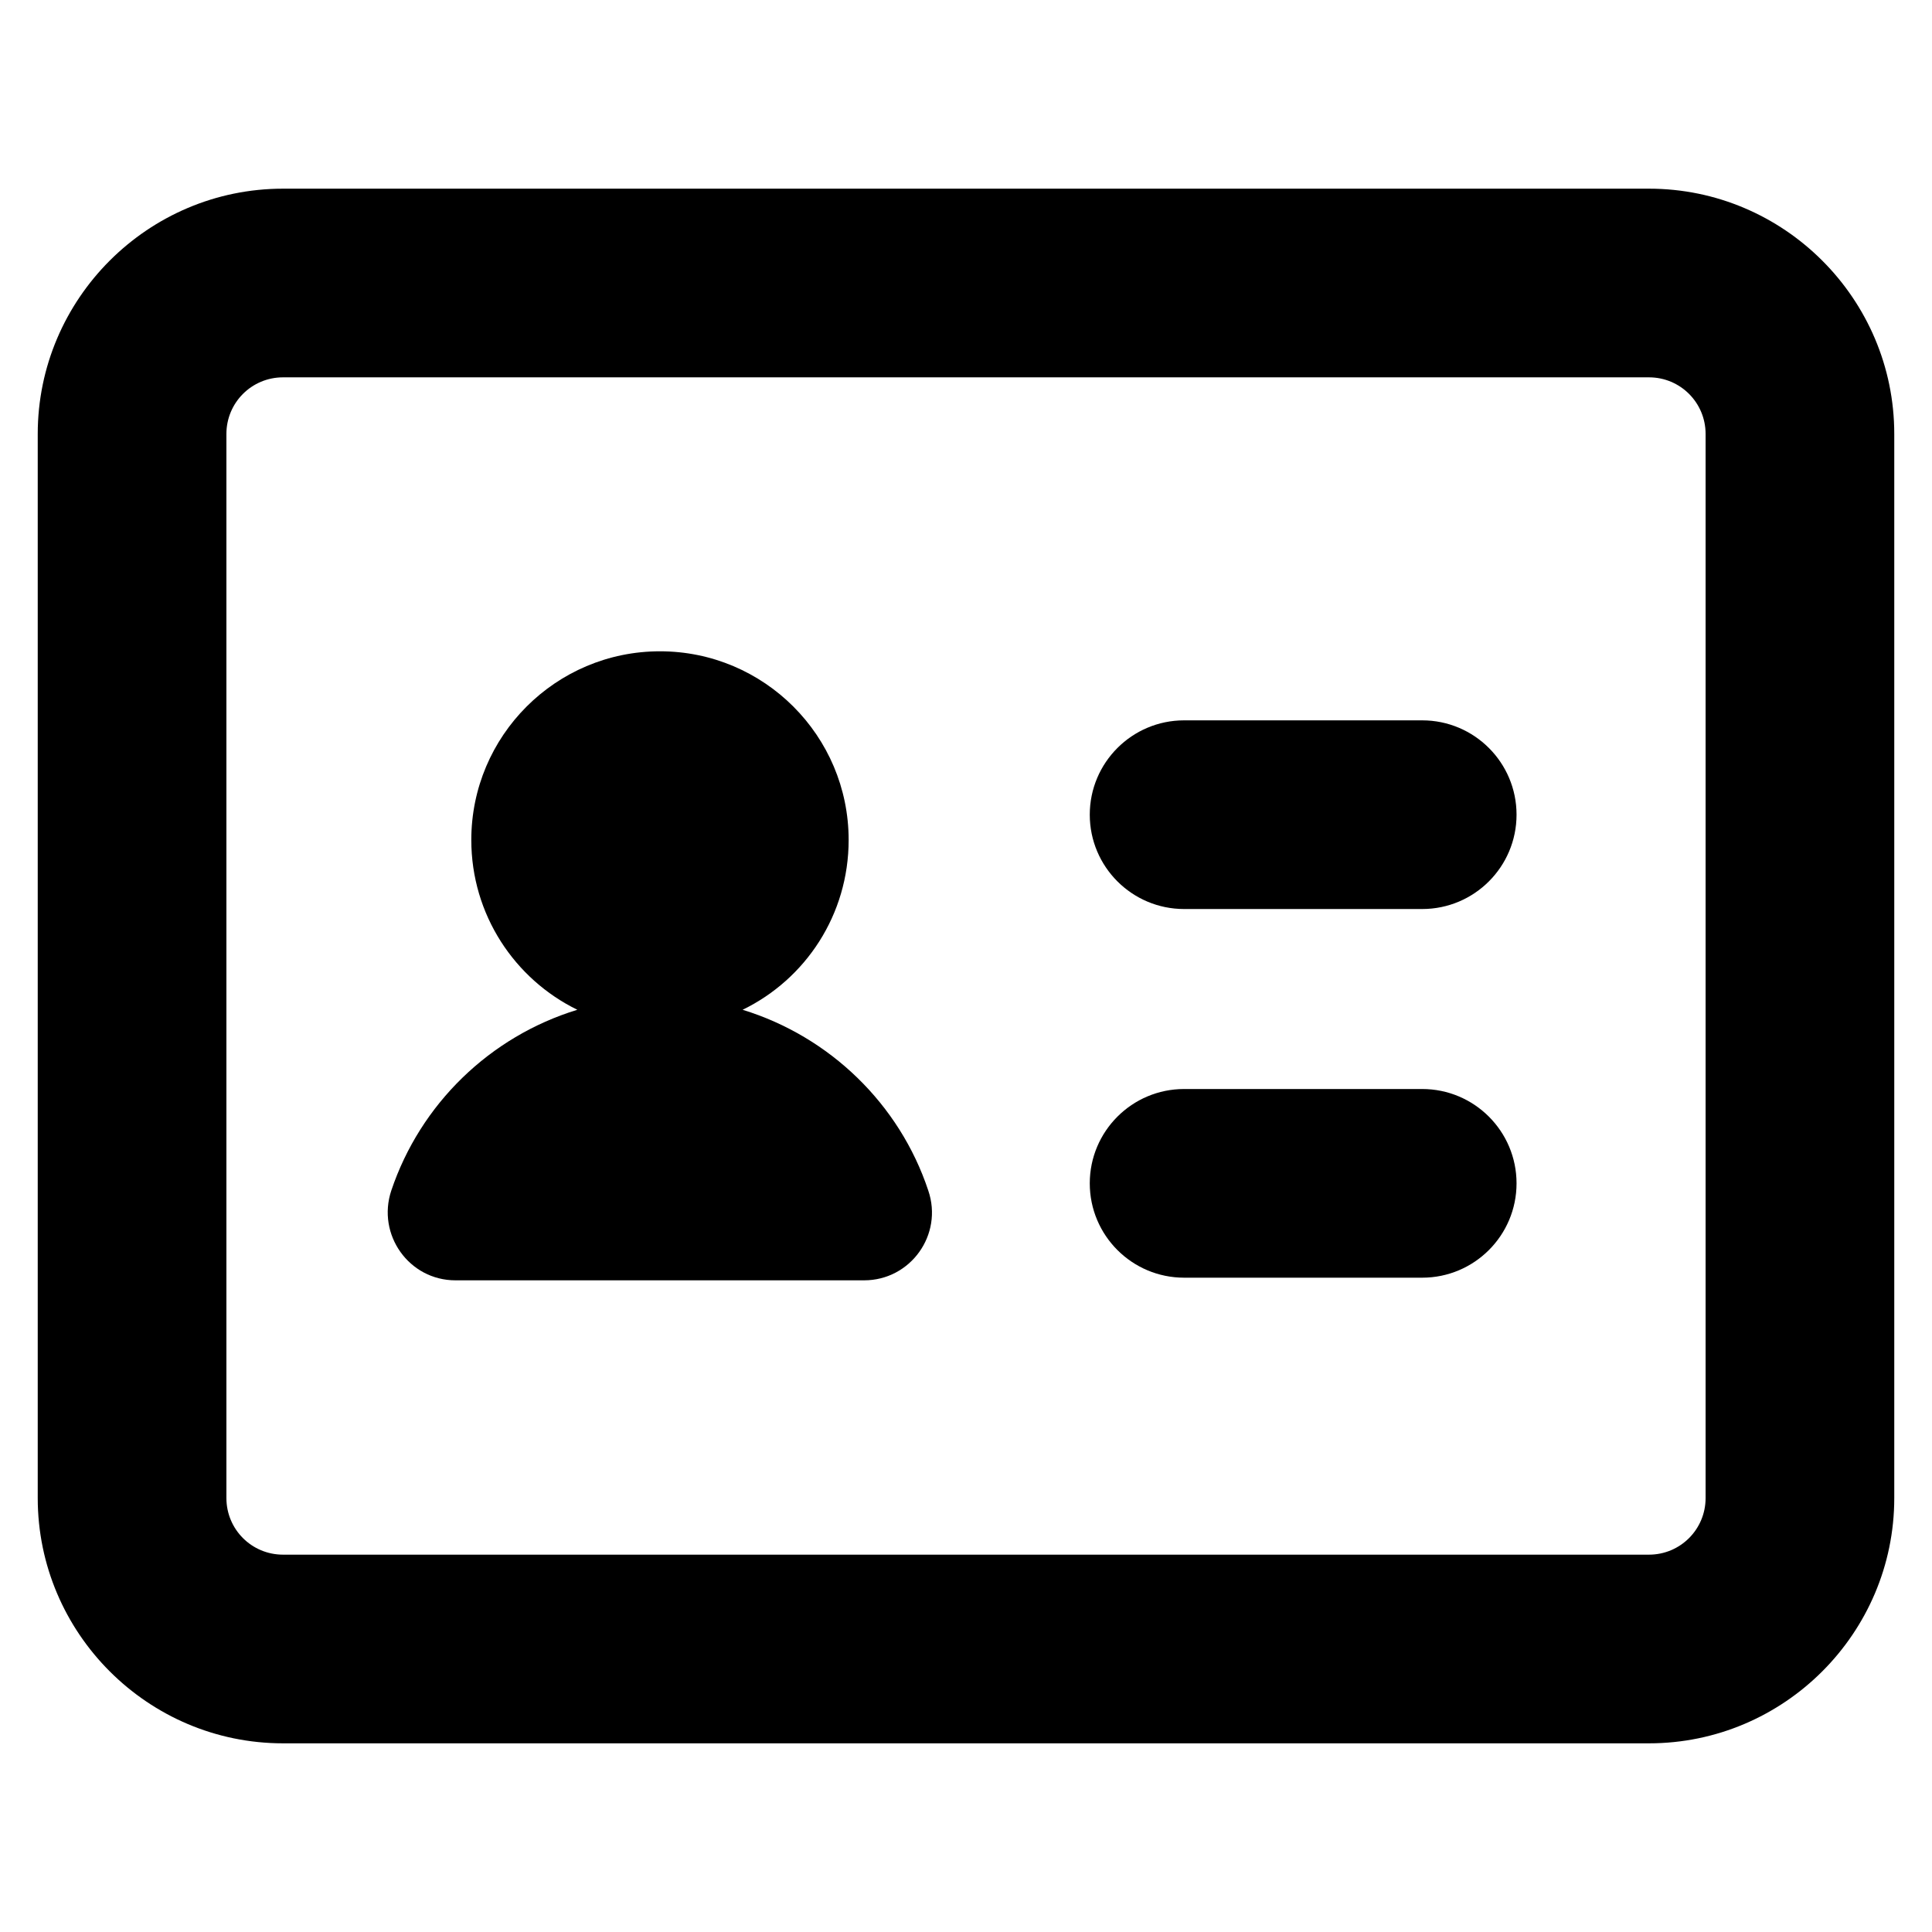 <?xml version="1.0" encoding="utf-8"?>
<!-- Generator: Adobe Illustrator 24.0.1, SVG Export Plug-In . SVG Version: 6.00 Build 0)  -->
<svg version="1.1" id="Capa_1" xmlns="http://www.w3.org/2000/svg" xmlns:xlink="http://www.w3.org/1999/xlink" x="0px" y="0px"
	 viewBox="0 0 512 512" style="enable-background:new 0 0 512 512;" xml:space="preserve">
<g>
	<path d="M376.9,190.9h-63.1c-13.8,0-25,11.2-25,25s11.2,25,25,25h63.1c13.8,0,25-11.2,25-25S390.7,190.9,376.9,190.9z"/>
	<path d="M376.9,288.6h-63.1c-13.8,0-25,11.2-25,25s11.2,25,25,25h63.1c13.8,0,25-11.2,25-25S390.7,288.6,376.9,288.6z"/>
	<path d="M437,50H75c-35.8,0-65,29.2-65,65v282c0,35.8,29.2,65,65,65h362c35.8,0,65-29.2,65-65V115C502,79.2,472.8,50,437,50z
		 M452,397c0,8.3-6.7,15-15,15H75c-8.3,0-15-6.7-15-15V115c0-8.3,6.7-15,15-15h362c8.3,0,15,6.7,15,15V397z"/>
	<path d="M196.8,267.6c16.7-8.1,28.1-25.2,28.1-45c0-27.6-22.4-50-50-50s-50,22.4-50,50c0,19.8,11.5,36.9,28.1,45
		c-23.2,7.1-41.6,25-49.3,47.9c-3.9,11.7,4.7,23.8,17,23.8H229c12.3,0,21-12.1,17-23.8C238.4,292.6,219.9,274.7,196.8,267.6z"/>
</g>
</svg>
